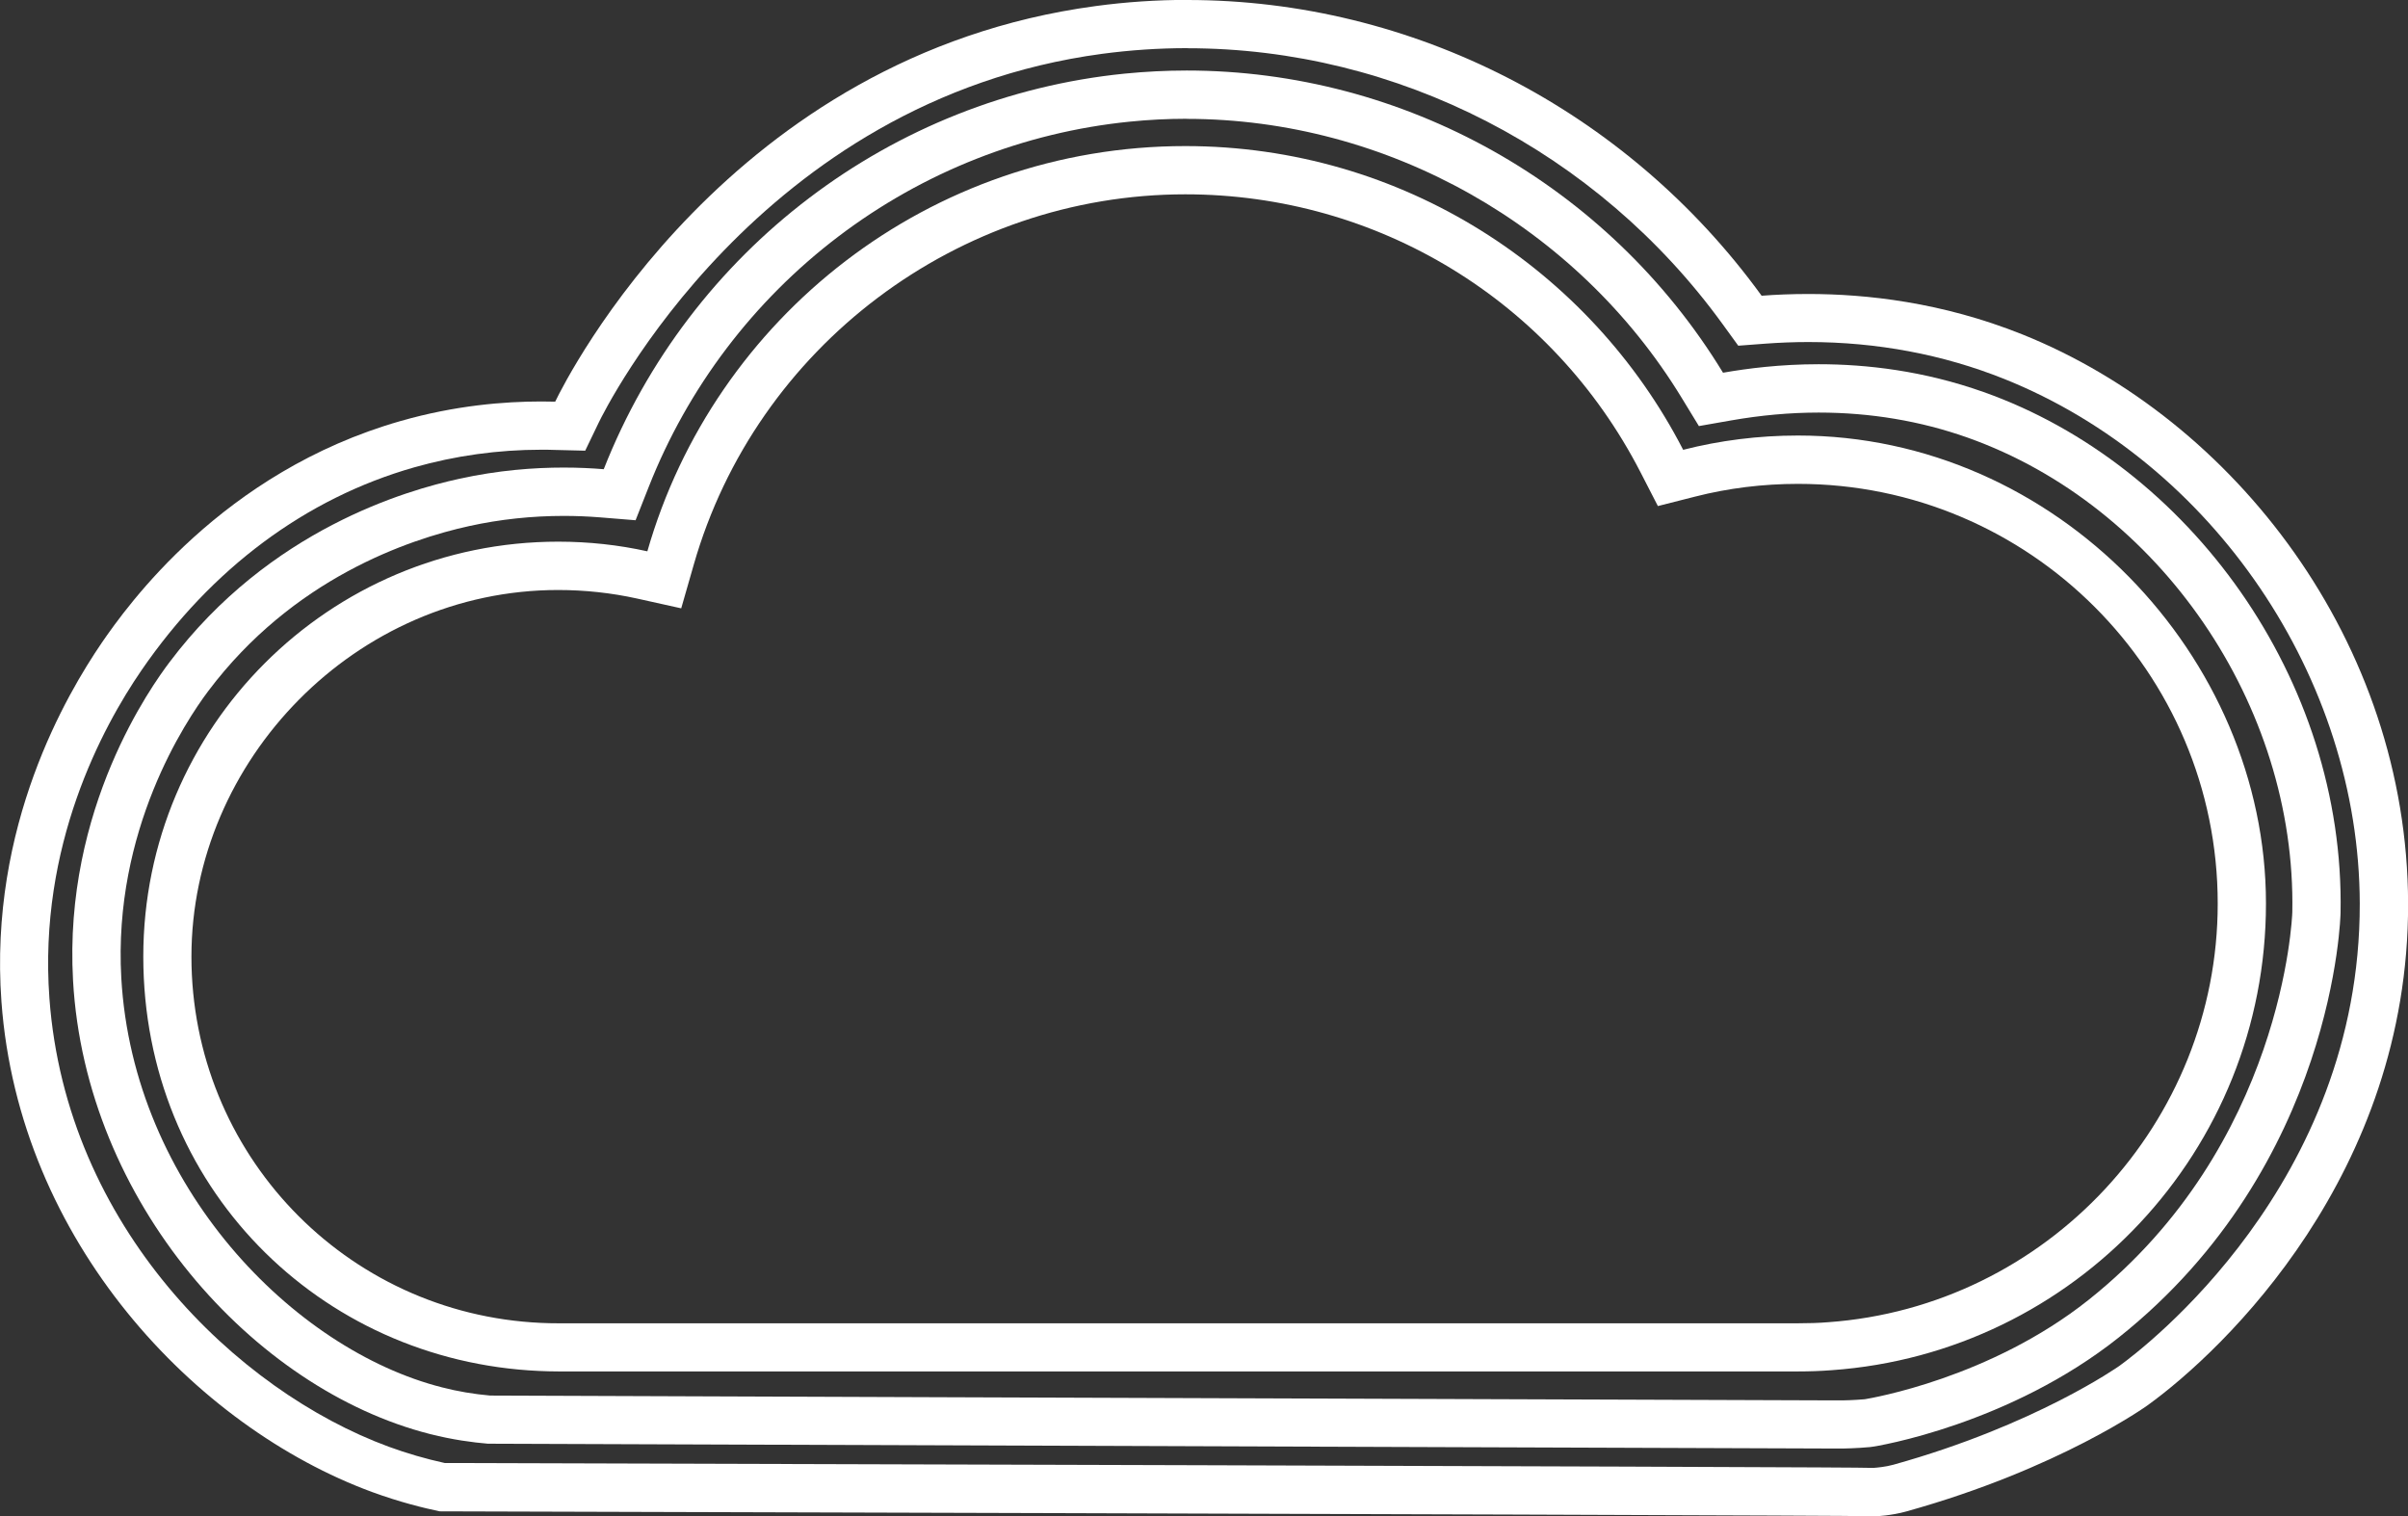 <?xml version="1.0" encoding="UTF-8"?><svg id="Layer_2" xmlns="http://www.w3.org/2000/svg" viewBox="0 0 249.56 157.14"><rect x="0" y="0" width="249.56" height="157.14" fill="#333333" stroke="none"/><defs><style>.cls-1{fill:#fff;}</style></defs><g id="Layer_47"><path class="cls-1" d="M122.84,20.14c19.94,0,38.01,11.02,47.16,28.77l1.82,3.54,3.86-.98c3.44-.88,7.03-1.32,10.66-1.32,23.99,0,43.5,19.51,43.5,43.5,0,22.72-17.73,41.77-40.39,43.39-.97,.08-2.02,.11-3.11,.11H57.84c-.53,0-1.11-.01-1.77-.04-20.31-.93-36.23-17.6-36.23-37.96s17.05-38,38-38c2.78,0,5.52,.3,8.16,.88l4.6,1.02,1.3-4.53c6.47-22.6,27.42-38.38,50.95-38.38m0-5c-26.48,0-48.82,17.75-55.76,42-2.97-.66-6.07-1-9.24-1-23.75,0-43,19.25-43,43s18.18,41.91,41,42.95c.66,.03,1.33,.05,2,.05H186.34c1.18,0,2.35-.04,3.5-.13,25.16-1.79,45-22.76,45-48.37s-21.71-48.5-48.5-48.5c-4.11,0-8.1,.51-11.9,1.48-9.63-18.69-29.12-31.48-51.6-31.48h0Z"/><path class="cls-1" d="M122.97,12.32c20.79,0,40.45,11.08,51.32,28.92l1.78,2.92,3.36-.59c3.03-.53,6.07-.81,9.05-.81,5.37,0,10.56,.87,15.42,2.59,19.92,7.06,34.08,27.74,33.67,49.18-.01,.48-.94,24.15-21.11,40.19-10.21,8.12-22.54,10.19-23.19,10.3-1.13,.1-2.25,.12-2.31,.12h-.37c-.16,0-.31,0-.46,0h-.06l-93.15-.33-46.12-.17c-1.69-.15-3.37-.43-4.99-.85-15.38-3.9-32.02-20.84-33.24-42.44-.86-15.31,6.67-26.61,9-29.71,8.77-11.67,20.73-15.73,27.07-17.12,3.19-.7,6.48-1.05,9.79-1.05,1.24,0,2.5,.05,3.75,.15l3.69,.3,1.36-3.45c4.05-10.29,10.85-19.27,19.66-25.96,8.81-6.69,19.25-10.8,30.18-11.9,1.96-.2,3.95-.3,5.91-.3m0-5c-2.13,0-4.27,.11-6.41,.32-24.16,2.42-45.06,18.29-54,41-1.2-.1-2.59-.17-4.15-.17-3.07,0-6.77,.27-10.85,1.17-5.36,1.17-19.63,5.21-30,19-1.77,2.35-11.01,15.08-10,33,1.29,22.92,18.67,42.35,37,47,2.37,.6,4.44,.87,6,1,46.49,.17,92.98,.33,139.47,.5,.17,0,.35,0,.54,0,.14,0,.29,0,.44,0,0,0,1.38-.02,2.78-.15,.86-.08,14.51-2.4,25.77-11.35,22.5-17.89,23-44,23-44,.47-24.26-15.74-46.47-37-54-6.21-2.2-12.1-2.88-17.09-2.88-3.99,0-7.39,.44-9.91,.88-11.91-19.54-33.11-31.32-55.59-31.32h0Z"/><path class="cls-1" d="M123.07,5c21.74,0,42.46,10.68,55.44,28.57l1.64,2.26,2.78-.21c1.49-.11,3-.17,4.47-.17,7.14,0,13.97,1.29,20.3,3.82,21.65,8.67,36.81,31.03,36.86,54.37,.06,29.06-22.37,46.09-24.92,47.93-.09,.06-8.72,6.15-23.42,10.24-.79,.22-1.69,.3-1.98,.32-.11,0-.21,0-.3,0-.16,0-.27,0-.32,0-.94-.04-17.27-.13-147.53-.5-1.97-.43-3.92-1-5.81-1.69-15.72-5.78-33.43-22.8-35.16-46.49-1.15-15.8,5.49-28.08,9.55-33.99,7.25-10.55,17.02-17.82,28.25-21.02,4.25-1.21,8.69-1.83,13.19-1.83,.46,0,.89,0,1.31,.02l3.23,.08,1.4-2.91c.66-1.36,16.52-33.43,52.16-38.22,2.92-.39,5.89-.59,8.84-.59m0-5c-3.16,0-6.33,.21-9.51,.64-37.94,5.1-54.76,38.42-56,41-.46-.01-.94-.02-1.44-.02-3.82,0-8.89,.4-14.56,2.02-18.52,5.28-28.4,19.22-31,23C6.96,71.89-1.18,85.56,.15,103.82c1.81,24.82,20.09,44.08,38.42,50.82,2.9,1.06,5.37,1.66,7,2,100.23,.28,146.51,.44,147.85,.5,.04,0,.24,.01,.53,.01,.15,0,.32,0,.5,0,0,0,1.54-.06,3.12-.5,15.88-4.42,25-11,25-11,7.98-5.76,27.06-24.03,27-52-.06-27.07-18.02-50.2-40-59-8.32-3.33-16.14-4.18-22.16-4.18-1.78,0-3.4,.07-4.84,.18C168.53,11.29,146.27,0,123.07,0h0Z"/></g></svg>